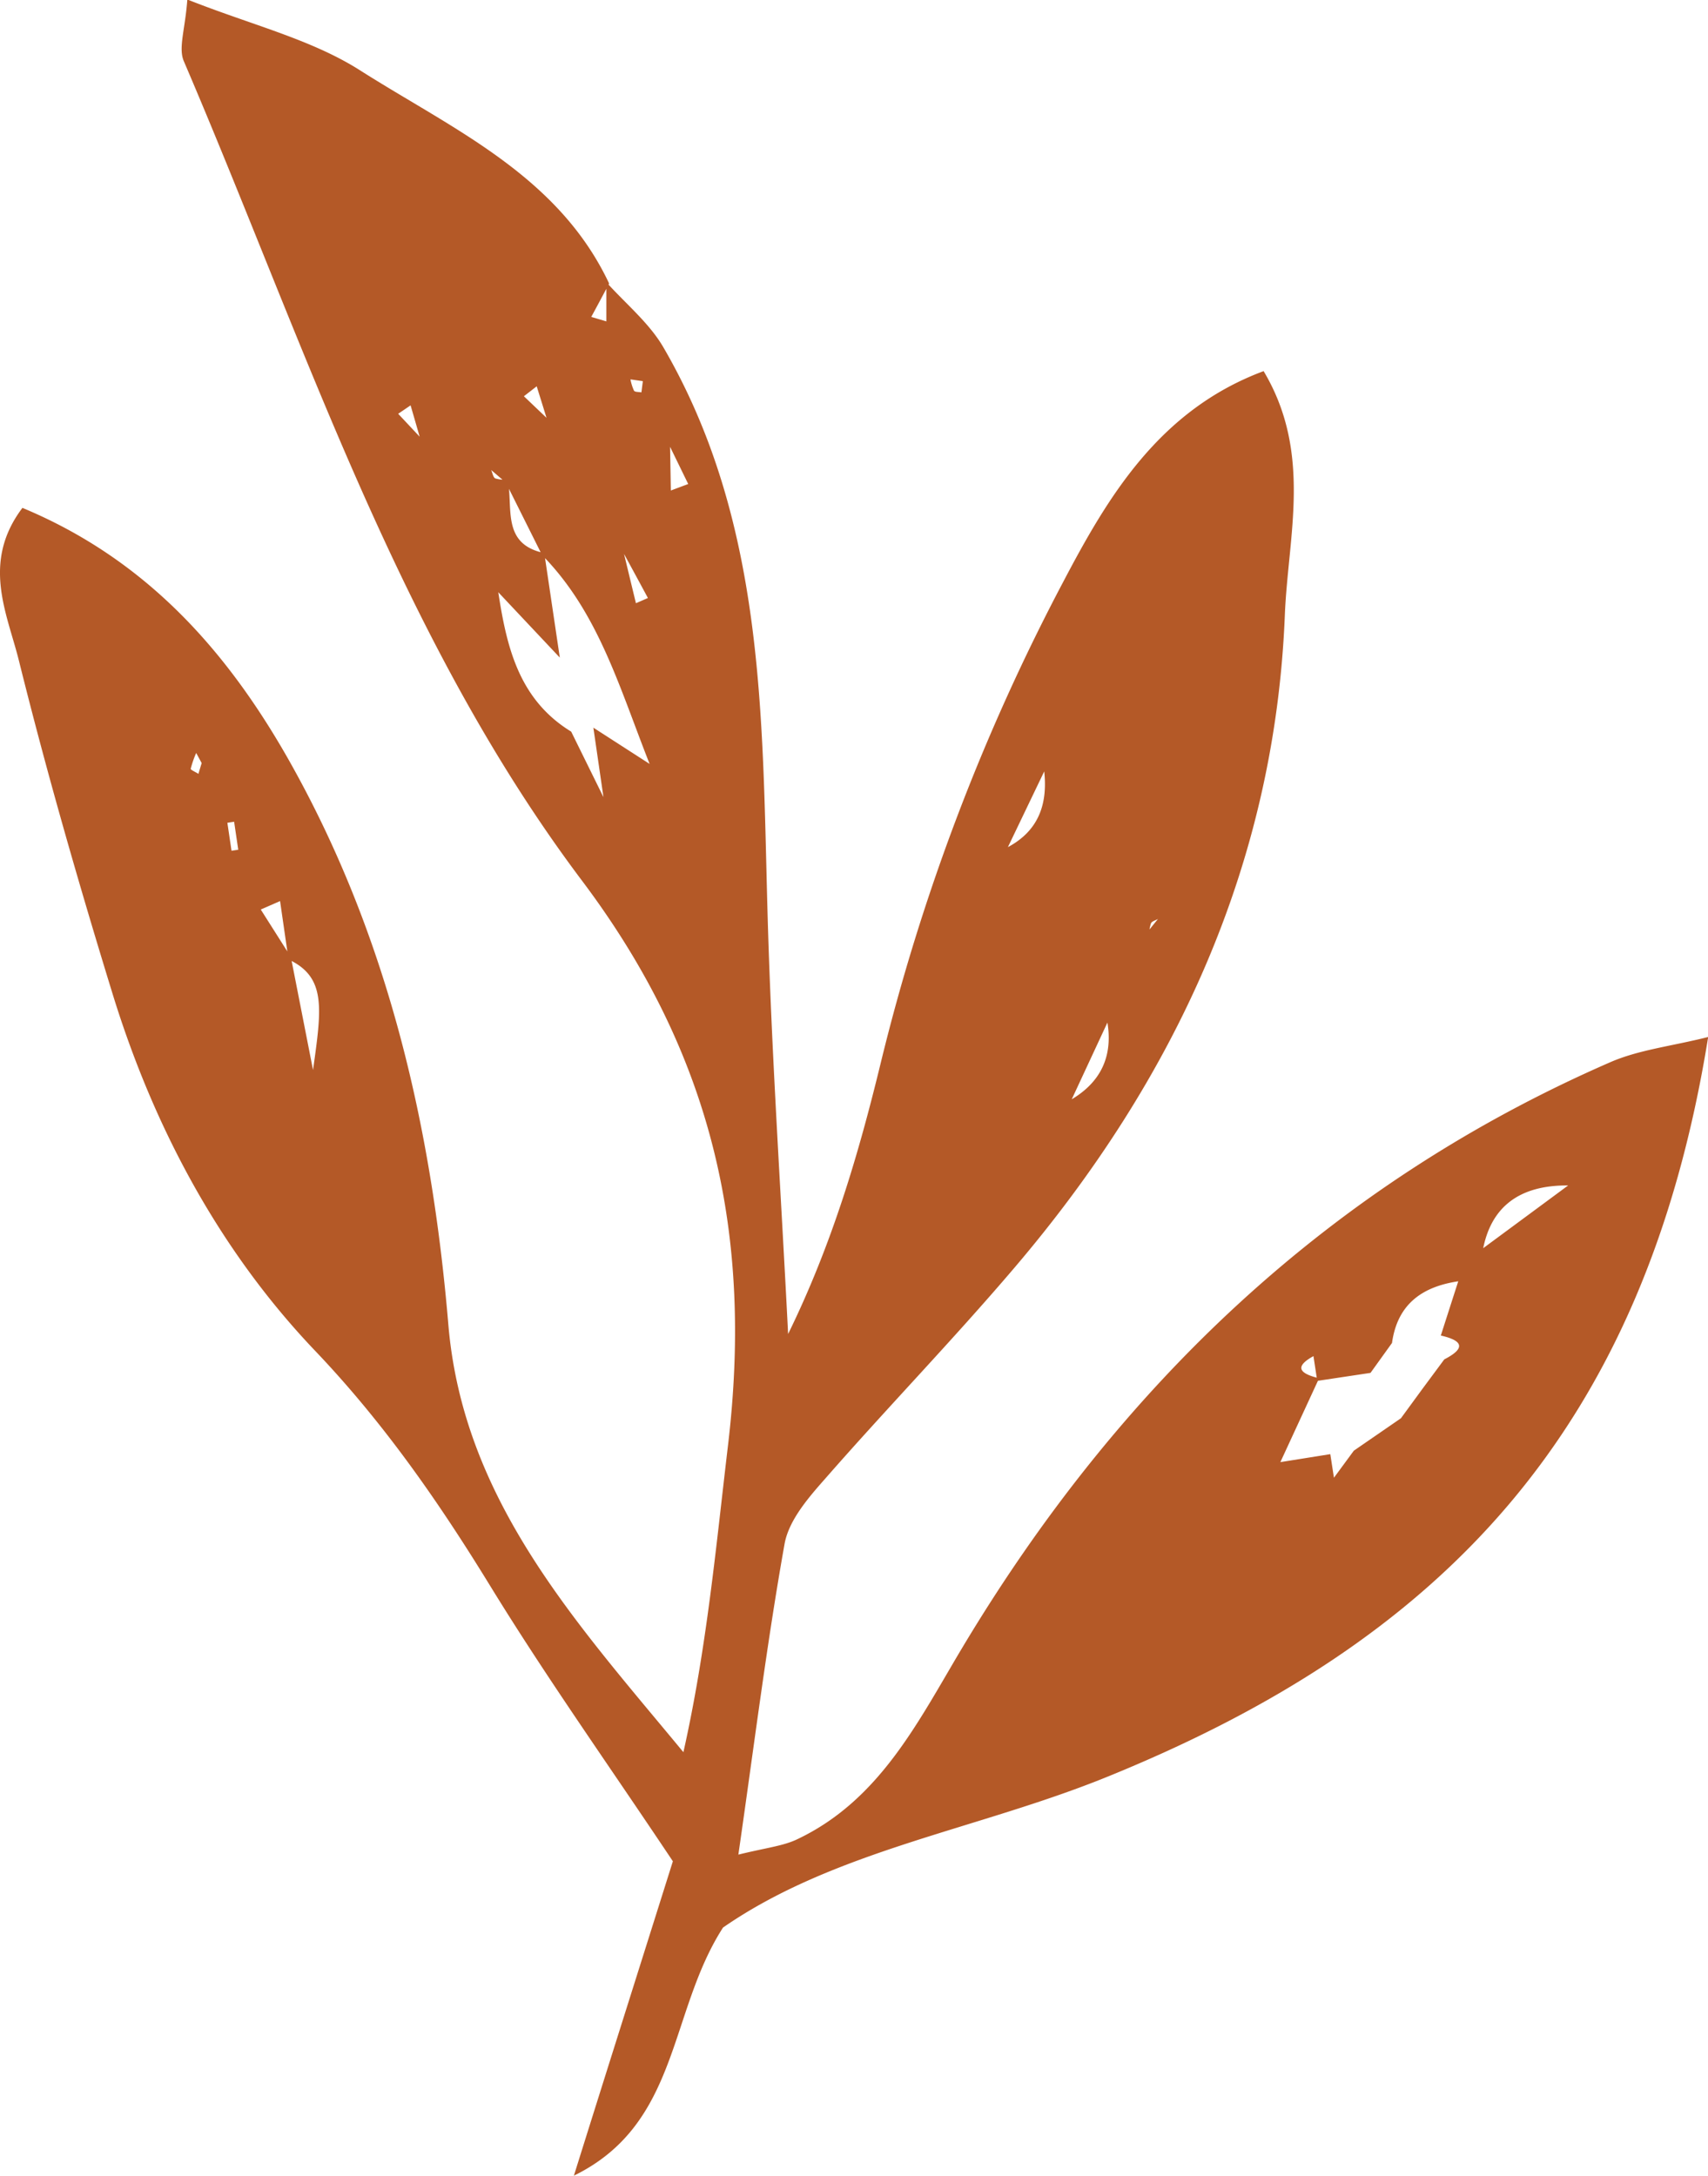 <svg class="hoja3" xmlns="http://www.w3.org/2000/svg" viewBox="0 0 202.59 258.06"><defs><style>.cls-1{fill:#b45927;}</style></defs><title>hojas3</title><g id="Capa_2" data-name="Capa 2"><g id="Layer_1" data-name="Layer 1"><path class="cls-1" d="M70.13,37.59l1.79.53c0-1.55,0-3.1,0-4.65,2.28,2.55,5.06,4.81,6.75,7.7,12,20.62,11.73,43.55,12.35,66.37.45,16.91,1.61,33.8,2.46,50.69,5.23-10.68,8.37-21.38,11-32.21a247.4,247.4,0,0,1,21.63-57c5.31-10.11,11.4-20.39,23.77-25,5.8,9.72,2.9,19.54,2.52,28.89-1.18,29.67-13.08,55.17-32.12,77.51-7.25,8.51-15.05,16.56-22.43,25-2,2.26-4.29,4.92-4.79,7.7-2.1,11.78-3.58,23.68-5.48,36.86,3.24-.8,5.18-1,6.85-1.76,9.9-4.63,14.46-14,19.67-22.72,18.55-31,43.5-54.95,76.88-69.5,3.41-1.49,7.27-1.9,11.63-3-7.57,47-31.85,71.72-71.2,87.72C116,217,99,219.46,85.76,228.63c-6.5,10.1-5.11,23.27-17.69,29.43,4-12.78,8.05-25.56,11.74-37.29-7.64-11.45-15-21.8-21.64-32.62-6.13-10-12.66-19.41-20.86-28C26,148.26,18.25,133.72,13.39,118,9.34,104.83,5.54,91.63,2.23,78.31.84,72.75-2.22,66.7,2.66,60.24,17.2,66.29,26.78,77,34.17,90c11.78,20.79,17,43.43,19,67,1.73,20.92,15.16,35.43,27.89,50.83,2.78-12.39,3.87-24.45,5.3-36.48,2.9-24.57-1.61-46-17.32-66.88-21.82-29-33-64-47.24-97.22-.67-1.57.17-3.8.42-7.31,7.54,3,14.63,4.69,20.45,8.38,11,7,23.53,12.46,29.58,25.31Q71.19,35.64,70.13,37.59Zm73.14,143.24,5.64-3.82,2.62-3.53,6.26-1,.52,3.36-1.09.93.75-1.15,2.61-3.55,5.59-3.85,2.56-3.5,2.58-3.48c2.62-1.35,2.17-2.24-.41-2.83q1.07-3.34,2.15-6.69l2.62-3.48L186,140.61c-5.78-.05-9.21,2.53-10.14,7.79l-2.55,3.53c-4.42.57-7.54,2.6-8.2,7.36l-2.55,3.55-6.32.95-.5-3.28c.85-1.17,1.71-2.33,2.56-3.49l2.55-3.51.73-.56-.42.8-2.55,3.5L156,160.74c-2.61,1.37-1.86,2.18.46,2.74l-4.71,10.2-2.56,3.55-5.65,3.82-2.6,3.57-1,1,.69-1.25Zm-8.48-2.62-.78,1.25L131.44,183l-2.6,3.47-1,1c.08-.15.38-.71.67-1.27l2.6-3.46,2.56-3.5Zm-11.51-64.37c.06-.13.34-.74.63-1.35l2-6.47,2-1.25-1.72,1.5-2,6.46Zm5.22-33q1-3.23,2.06-6.46c.47-.45.94-.9,1.09-1-.11.16-.44.71-.78,1.27l-2.07,6.45-2.65,3.51-2.1,6.49L119.3,101c-.69,2.21-1.37,4.42-2.06,6.64l-2.1,6.45-1,1,.67-1.28q1-3.21,2.09-6.42l2.07-6.62c4.29-2,5.45-5.5,4.81-9.88l2-6.56ZM69.27,55.64l4.41,8.65q.87,3.63,1.75,7.26l1.42-.62q-1.71-3.18-3.44-6.34l-4.35-8.7-4-5.56c-.46-1.5-.93-3-1.4-4.51L62.14,47l3.21,3.06ZM137.35,109c-.29.17-.72.27-.83.52a5.56,5.56,0,0,0-.25,1.43c-.7,2.15-1.39,4.31-2.09,6.46l-2.65,3.5-4.65,10-2.64,3.51-4.6,10-1.13.94.83-1.19,4.62-10,2.65-3.49c4-2.16,5.58-5.5,4.63-10l2.66-3.49,2.07-6.48ZM54.58,60.92,59,69.57c1,6.7,2.31,13.27,8.75,17.21L72,95.41l1,1-1.26-.74q-.68-4.68-1.36-9.36l6.67,4.3c-3.64-9.24-6.1-18-12.76-24.78L60,57.24l-1.74-1.49c.16.35.23.89.5,1a4.35,4.35,0,0,0,1.46.15c.67,3.29-.78,7.64,4.34,8.7L66.4,78l-7.69-8.17q-2.18-4.32-4.37-8.64T50,52.58c-.43-1.5-.86-3-1.3-4.5l-1.47,1,3,3.2Zm-17.45,66c1-7.23,1.63-11-2.91-13.12l-1-6.92-2.29,1,3.57,5.63ZM79.48,53l.09,5.18,2.06-.77Zm-3.23-7.79L74.78,45a5.82,5.82,0,0,0,.42,1.34c.12.18.58.14.88.2Zm-48.79,55.7.8-.12-.49-3.32-.8.12Zm-4.19-11.6a12.32,12.32,0,0,0-.65,1.88c0,.14.6.39.92.6.12-.43.25-.85.38-1.28Z"/></g></g></svg>
